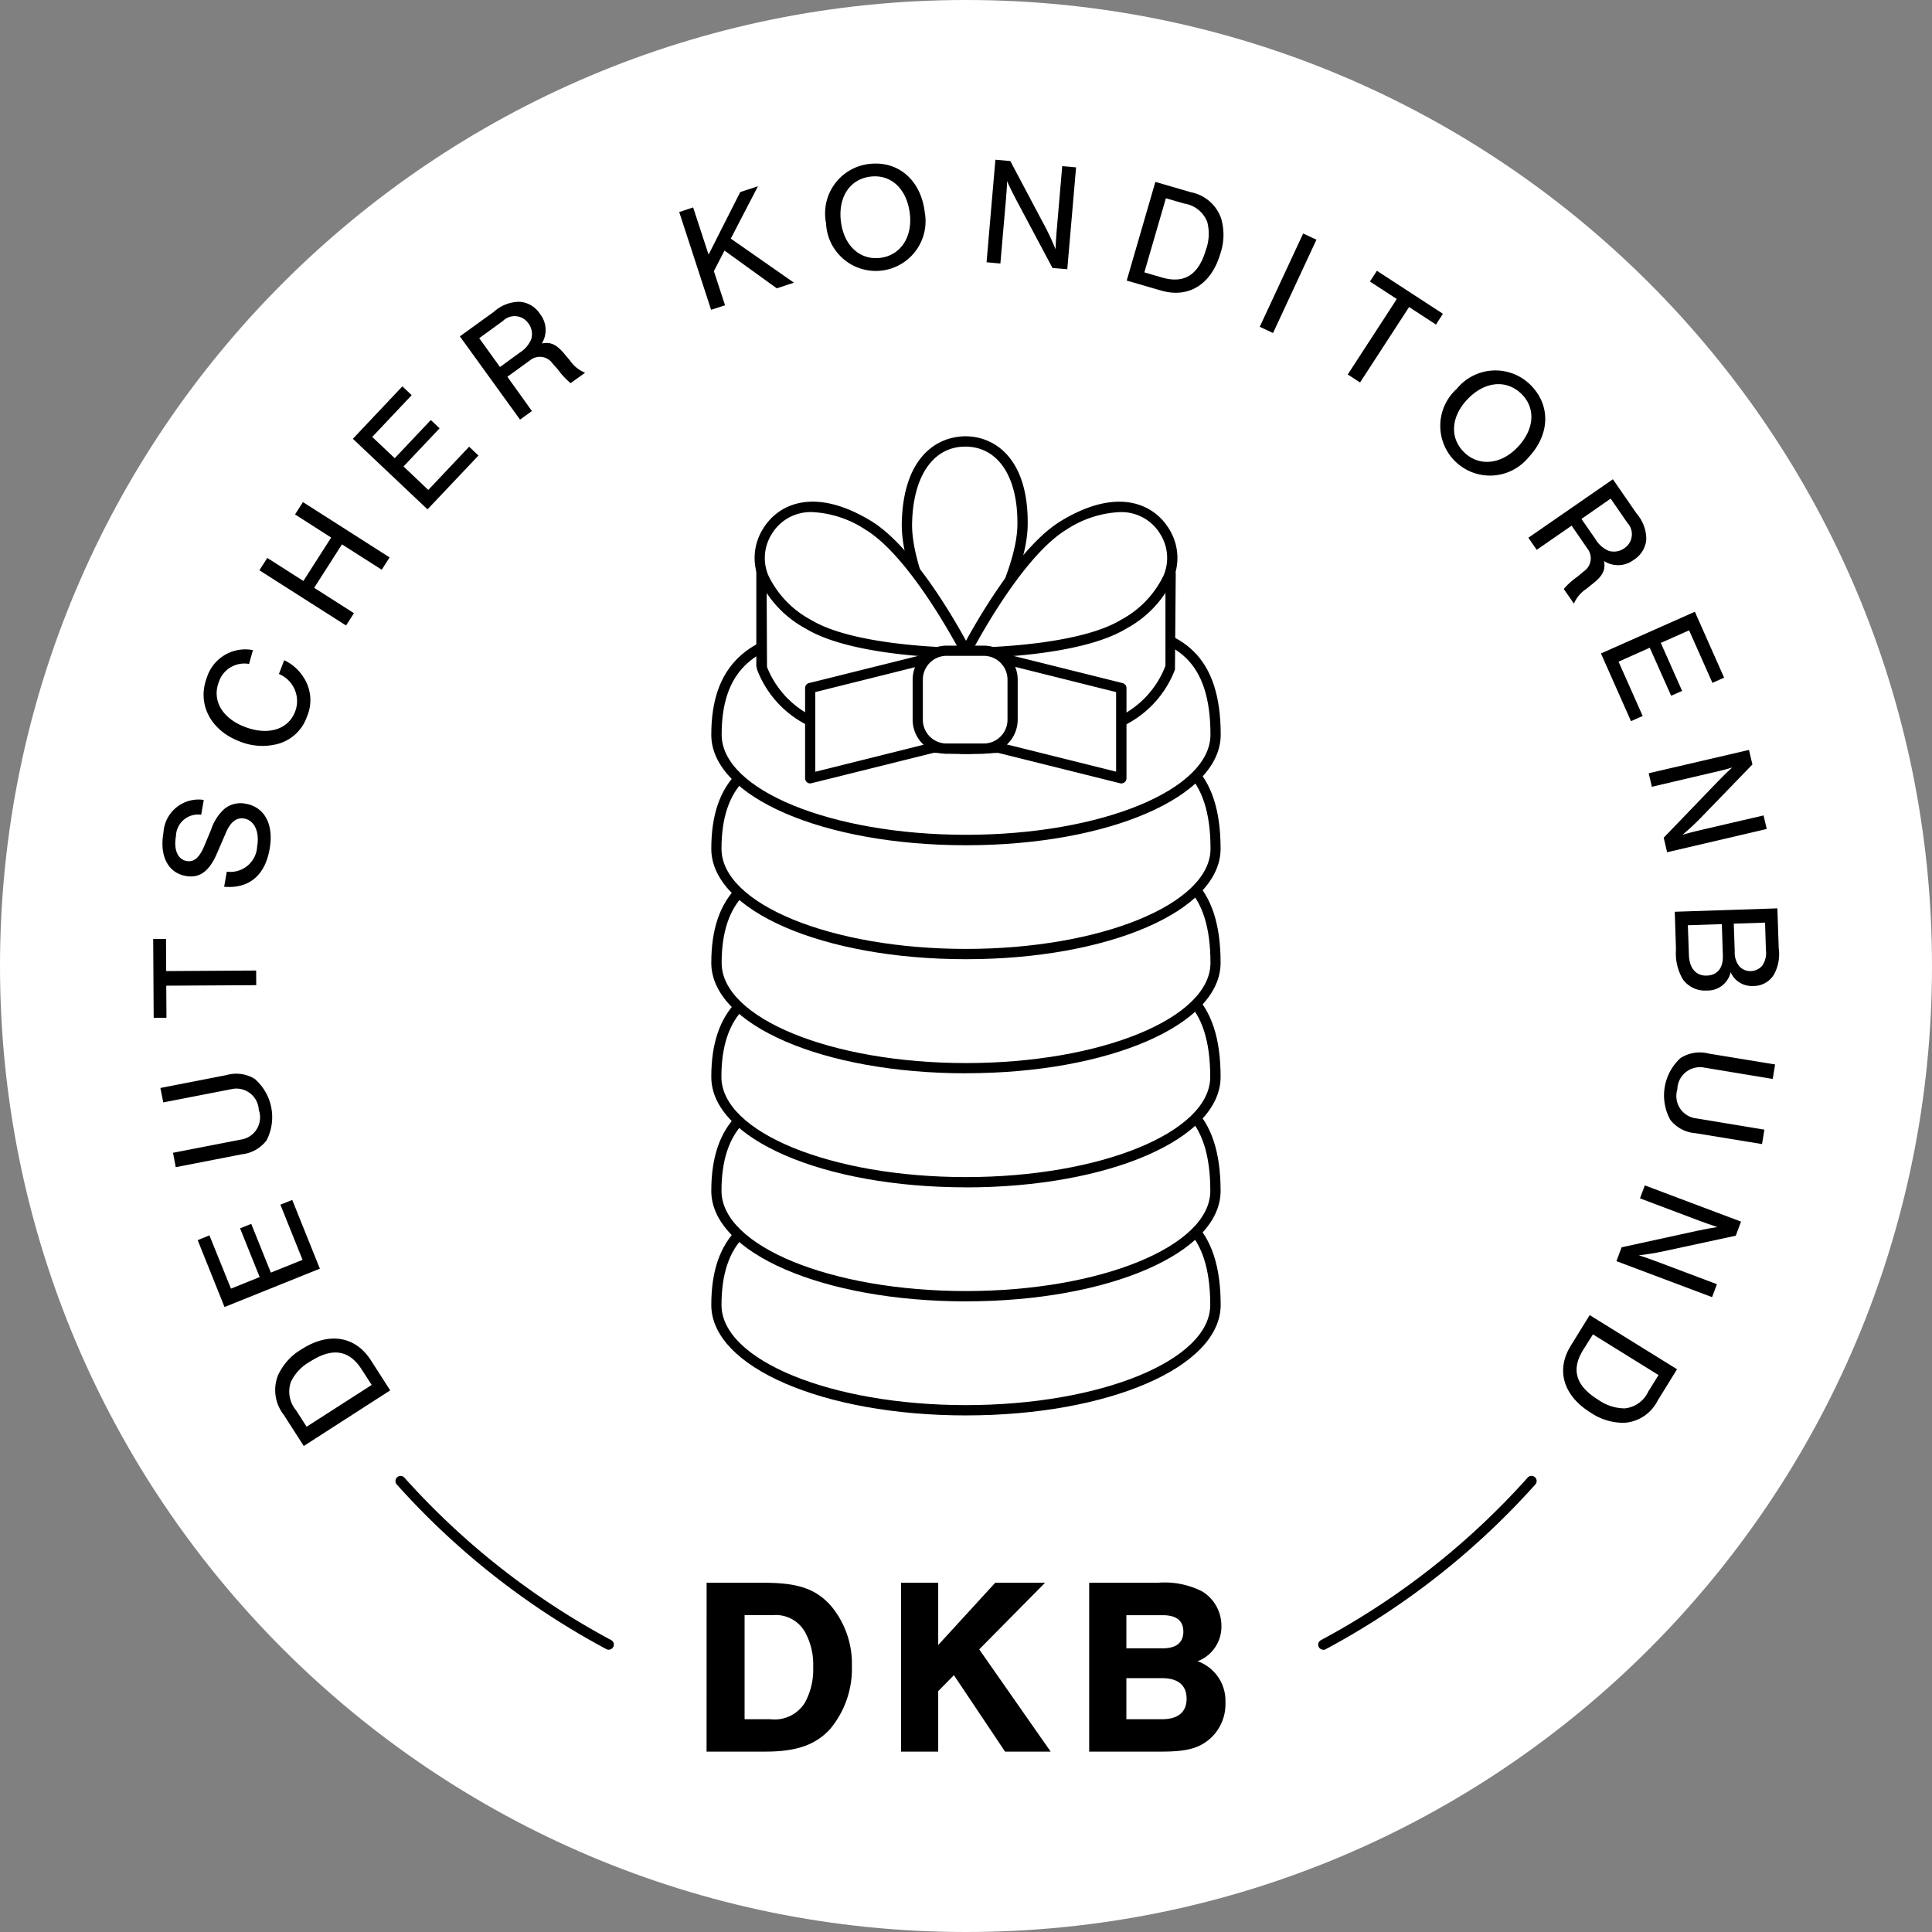 <svg id="Layer_1" data-name="Layer 1" xmlns="http://www.w3.org/2000/svg" viewBox="0 0 1024 1024"><rect x="0" y="0" width="1024" height="1024" fill="#808080" stroke="none"/><defs><style>.cls-1{fill:#fff;}</style></defs><path id="Path_2008" data-name="Path 2008" class="cls-1" d="M0,512C0,229.23,229.23,0,512,0s512,229.23,512,512-229.23,512-512,512S0,794.77,0,512"/><path id="Path_2009" data-name="Path 2009" class="cls-1" d="M644.27,691.68c0,30.82-59.23,55.8-132.26,55.8s-132.26-25-132.26-55.8c0-63.59,59.21-55.8,132.26-55.8s132.27-15.46,132.27,55.8"/><path id="Path_2010" data-name="Path 2010" d="M512,750.2c-75.69,0-135-25.7-135-58.52,0-18,4.58-31.25,14-40.56,19.2-19,56.32-18.61,99.35-18.12,18,.19,37.39,0,55-.6,37.12-1.28,69.23-2.4,86.91,14.68,9.88,9.56,14.72,24.14,14.72,44.59,0,32.82-59.3,58.52-135,58.52m-41-111.9c-33.43,0-61.37,2-76.2,16.69-8.32,8.25-12.37,20.24-12.37,36.69,0,29.27,58.1,53.07,129.54,53.07s129.5-23.8,129.5-53.06c0-18.91-4.27-32.2-13-40.67-16-15.48-47-14.4-82.93-13.18-10.8.38-22,.76-33.58.76-7.39,0-14.63-.07-21.7-.15-6.58-.08-13-.14-19.27-.14"/><path id="Path_2011" data-name="Path 2011" class="cls-1" d="M644.27,631.23C644.27,662.05,585,687,512,687s-132.26-25-132.26-55.8c0-63.59,59.21-55.79,132.26-55.79S644.28,560,644.28,631.23"/><path id="Path_2012" data-name="Path 2012" d="M512,689.75c-75.7,0-135-25.7-135-58.53,0-18,4.59-31.24,14-40.55,19.2-19,56.32-18.56,99.34-18.12,18,.18,37.4,0,55-.6,37.16-1.28,69.24-2.38,86.91,14.69,9.88,9.54,14.69,24.13,14.69,44.57,0,32.83-59.29,58.53-135,58.53m-41-111.9c-33.42,0-61.37,2-76.16,16.69-8.32,8.25-12.37,20.24-12.37,36.68,0,29.28,58.1,53.08,129.54,53.08s129.54-23.8,129.54-53.08c0-18.89-4.26-32.19-13-40.66-16-15.46-47-14.38-82.94-13.17-10.8.38-22,.76-33.58.76-7.39,0-14.65-.07-21.71-.15-6.59-.08-13-.15-19.28-.15"/><path id="Path_2013" data-name="Path 2013" class="cls-1" d="M644.27,570.78c0,30.82-59.23,55.8-132.26,55.8s-132.26-25-132.26-55.8C379.75,507.19,439,515,512,515s132.27-15.46,132.27,55.79"/><path id="Path_2014" data-name="Path 2014" d="M512,629.31c-75.7,0-135-25.71-135-58.49,0-18,4.59-31.26,14-40.57,19.2-19,56.32-18.6,99.34-18.12,18.05.18,37.39,0,55-.6,37.12-1.28,69.22-2.39,86.92,14.69,9.88,9.56,14.68,24.14,14.68,44.59,0,32.82-59.29,58.53-135,58.53m-41-111.91c-33.43,0-61.39,2-76.21,16.7-8.32,8.24-12.37,20.23-12.37,36.69,0,29.26,58.11,53.06,129.54,53.06s129.54-23.8,129.54-53.06c0-18.91-4.26-32.21-13-40.68-16-15.48-47-14.4-82.94-13.17-10.79.38-22,.76-33.58.76-7.39,0-14.63-.07-21.69-.15-6.58-.08-13-.15-19.26-.15"/><path id="Path_2015" data-name="Path 2015" class="cls-1" d="M644.27,510.32c0,30.82-59.23,55.8-132.26,55.8s-132.26-25-132.26-55.8c0-63.59,59.21-55.79,132.26-55.79s132.27-15.46,132.27,55.79"/><path id="Path_2016" data-name="Path 2016" d="M512,568.87c-75.7,0-135-25.72-135-58.53,0-18,4.59-31.26,14-40.57,19.2-19,56.32-18.59,99.34-18.12,18.05.18,37.39,0,55-.6,37.12-1.28,69.22-2.39,86.92,14.69,9.88,9.56,14.68,24.14,14.68,44.59,0,32.82-59.29,58.51-135,58.51M471.07,457c-33.43,0-61.39,2-76.21,16.7-8.32,8.24-12.37,20.23-12.37,36.69,0,29.26,58.11,53.06,129.54,53.06s129.54-23.8,129.54-53.06c0-18.91-4.26-32.21-13-40.68-16-15.47-47-14.4-82.94-13.17-10.79.38-22,.76-33.58.76-7.39,0-14.63-.07-21.69-.15-6.58-.08-13-.15-19.26-.15"/><path id="Path_2017" data-name="Path 2017" class="cls-1" d="M644.27,449.88c0,30.81-59.23,55.79-132.26,55.79s-132.26-25-132.26-55.79c0-63.6,59.21-55.8,132.26-55.8s132.27-15.46,132.27,55.8"/><path id="Path_2018" data-name="Path 2018" d="M512,508.4c-75.7,0-135-25.69-135-58.52,0-18,4.59-31.24,14-40.56,19.2-19,56.32-18.56,99.34-18.11,18,.18,37.4,0,55-.61,37.16-1.28,69.24-2.39,86.91,14.69,9.88,9.55,14.69,24.14,14.69,44.58,0,32.83-59.29,58.53-135,58.53m-41-111.9c-33.42,0-61.37,2-76.16,16.68-8.32,8.25-12.37,20.25-12.37,36.69,0,29.28,58.1,53.08,129.54,53.08S641.6,479.14,641.6,449.87c0-18.89-4.26-32.19-13-40.66-16-15.48-47-14.4-82.94-13.18-10.8.39-22,.76-33.58.76-7.39,0-14.65-.07-21.71-.14-6.59-.09-13-.15-19.28-.15"/><path id="Path_2019" data-name="Path 2019" class="cls-1" d="M644.27,389.43c0,30.81-59.23,55.79-132.26,55.79s-132.26-25-132.26-55.79c0-63.59,59.21-55.8,132.26-55.8s132.27-15.46,132.27,55.8"/><path id="Path_2020" data-name="Path 2020" d="M512,448c-75.7,0-135-25.71-135-58.53,0-18,4.59-31.25,14-40.57,19.2-19,56.32-18.6,99.34-18.11,18.05.17,37.39,0,55-.61,37.12-1.28,69.22-2.4,86.92,14.69C642.21,354.39,647,369,647,389.42,647,422.24,587.72,448,512,448M471.07,336c-33.43,0-61.39,2-76.21,16.7-8.32,8.24-12.37,20.23-12.37,36.69,0,29.26,58.11,53.07,129.54,53.07s129.54-23.81,129.54-53.07c0-18.91-4.26-32.21-13-40.67-16-15.49-47-14.4-82.94-13.18-10.79.38-22,.76-33.58.76-7.39,0-14.63-.07-21.69-.15-6.58-.08-13-.15-19.26-.15"/><path id="Path_2021" data-name="Path 2021" class="cls-1" d="M542,278.6c-.53,29.84-32.07,79-32.07,79s-29.74-50.32-29.21-80.16S495.18,233.68,512.1,234s30.38,14.79,29.85,44.62"/><path id="Path_2022" data-name="Path 2022" d="M509.86,360.38h0a2.77,2.77,0,0,1-2.3-1.35c-1.22-2.08-30.14-51.33-29.6-81.59.64-34.49,18-46.28,34.21-46.2,16.13.31,33.15,12.91,32.52,47.4-.54,30.26-31.18,78.44-32.49,80.48a2.76,2.76,0,0,1-2.3,1.28m1.69-123.68c-16.93,0-27.71,15.59-28.16,40.84-.45,24,19.71,62.4,26.57,74.77,7.29-12.12,28.8-49.81,29.24-73.76.47-25.51-10-41.55-27.16-41.86h-.5"/><path id="Path_2023" data-name="Path 2023" class="cls-1" d="M620.41,304v49l-.33,1.2a51.58,51.58,0,0,1-24.53,27.36c-25.48,15.52-83.93,15.25-83.93,15.25V346.1"/><path id="Path_2024" data-name="Path 2024" d="M512,399.54h-3.07V346.1a2.73,2.73,0,0,1,5.45,0h0v48c11.71-.19,58.33-1.77,79.8-14.85a49.49,49.49,0,0,0,23.32-25.81l.21-.76V304a2.73,2.73,0,1,1,5.46,0l-.42,50.9a54.73,54.73,0,0,1-25.74,29c-25.08,15.27-79.55,15.67-85,15.67"/><path id="Path_2025" data-name="Path 2025" class="cls-1" d="M595.55,330.83c-25.48,15.53-83.95,15.27-83.95,15.27s26.57-52.08,52-67.61,44.8-11.21,53.59,3.24,3.78,33.57-21.69,49.09"/><path id="Path_2026" data-name="Path 2026" d="M512,348.82h-.36a2.73,2.73,0,0,1-2.71-2.73,2.9,2.9,0,0,1,.3-1.23c1.09-2.15,27.21-52.95,53.05-68.7,29.44-17.92,48.92-9.6,57.33,4.14a29,29,0,0,1,2.22,26.57A57.51,57.51,0,0,1,597,333.15c-25.08,15.27-79.55,15.67-85,15.67m81.33-77.38a56,56,0,0,0-28.23,9.36c-20.48,12.47-42.12,50.07-48.89,62.49,14.14-.33,57.49-2.34,78-14.81a52.34,52.34,0,0,0,22.58-23.62,23.79,23.79,0,0,0-1.81-21.76,24,24,0,0,0-21.61-11.66"/><path id="Path_2027" data-name="Path 2027" class="cls-1" d="M403.58,303V353l.32,1.2a51.65,51.65,0,0,0,24.53,27.34c25.48,15.54,83.93,15.27,83.93,15.27v-50.7"/><path id="Path_2028" data-name="Path 2028" d="M512,399.54c-5.46,0-59.94-.4-85-15.67A54.59,54.59,0,0,1,401.31,355l-.45-2V303a2.72,2.72,0,1,1,5.44,0h0l.23,50.52a49.49,49.49,0,0,0,23.32,25.75c21.47,13.08,68.08,14.66,79.8,14.84v-48a2.73,2.73,0,0,1,5.45,0v53.43H512Z"/><path id="Path_2029" data-name="Path 2029" class="cls-1" d="M428.4,330.83c25.48,15.53,84,15.27,84,15.27s-26.55-52.06-52-67.6-44.8-11.22-53.59,3.23-3.78,33.57,21.7,49.1"/><path id="Path_2030" data-name="Path 2030" d="M512,348.82c-5.46,0-59.94-.4-85-15.67a57.48,57.48,0,0,1-24.82-26.28,29.07,29.07,0,0,1,2.22-26.57c8.41-13.76,27.85-22.1,57.33-4.14,25.84,15.75,52,66.56,53.06,68.7a2.75,2.75,0,0,1-.11,2.65,2.71,2.71,0,0,1-2.32,1.28Zm-81.34-77.39A24,24,0,0,0,409,283.13a23.73,23.73,0,0,0-1.8,21.76,52.29,52.29,0,0,0,22.58,23.62C450.29,341,493.62,343,507.76,343.32c-6.77-12.42-28.43-50-48.89-62.49a56,56,0,0,0-28.19-9.4"/><path id="Path_2031" data-name="Path 2031" class="cls-1" d="M511.8,392l-82.37,20.52V364.69l82.36-20.52Z"/><path id="Path_2032" data-name="Path 2032" d="M429.44,415.23a2.71,2.71,0,0,1-2.72-2.71h0V364.69a2.71,2.71,0,0,1,2-2.64l82.37-20.51a2.73,2.73,0,0,1,3.29,2,2.59,2.59,0,0,1,.08.63V392a2.71,2.71,0,0,1-2.07,2.64l-82.35,20.5a2.74,2.74,0,0,1-.64.09m2.72-48.42v42.24l76.9-19.19V347.62ZM511.8,392"/><path id="Path_2033" data-name="Path 2033" class="cls-1" d="M511.94,392l82.36,20.52V364.69l-82.36-20.52Z"/><path id="Path_2034" data-name="Path 2034" d="M594.3,415.23a2.8,2.8,0,0,1-.64-.08l-82.39-20.53a2.7,2.7,0,0,1-2-2.64v-47.8a2.67,2.67,0,0,1,1-2.15,2.63,2.63,0,0,1,2.33-.49L595,362.06a2.7,2.7,0,0,1,2.06,2.62V412.5a2.71,2.71,0,0,1-2.72,2.72m-79.64-25.36L591.56,409V366.83l-76.9-19.2Z"/><path id="Path_2035" data-name="Path 2035" class="cls-1" d="M521.38,396.82H501.72a15.31,15.31,0,0,1-15.31-15.32h0V360.22a15.31,15.31,0,0,1,15.31-15.33h19.66a15.32,15.32,0,0,1,15.36,15.28V381.5a15.32,15.32,0,0,1-15.33,15.32h0"/><path id="Path_2036" data-name="Path 2036" d="M521.4,399.52H501.72a18.06,18.06,0,0,1-18-18V360.2a18.06,18.06,0,0,1,18-18H521.4a18.05,18.05,0,0,1,18,18v21.28a18.05,18.05,0,0,1-18,18M501.72,347.6a12.61,12.61,0,0,0-12.59,12.59v21.29a12.59,12.59,0,0,0,12.59,12.59H521.4A12.6,12.6,0,0,0,534,381.51V360.2a12.6,12.6,0,0,0-12.59-12.59Z"/><path id="Path_2037" data-name="Path 2037" d="M161,766.41l-10.6-16.52A21.28,21.28,0,0,1,147.32,729a31,31,0,0,1,12.47-13.83c14.44-9.28,28.47-7.12,36.75,5.76l10.28,16Zm30.72-40.55c-6.68-10.4-15.54-11.79-27.38-4.18a24.44,24.44,0,0,0-10.14,10.7,15.51,15.51,0,0,0,2.79,15.2l5.52,8.62L197,734.05Z"/><path id="Path_2038" data-name="Path 2038" d="M111,654.77,122.42,683l15.21-6.13-10.38-25.82,5.91-2.38,10.39,25.83,16.81-6.75-11.75-29.25L154.9,636l14.63,36.42L119,692.75l-14.22-35.44Z"/><path id="Path_2039" data-name="Path 2039" d="M85,576.65l35-6.82a18.66,18.66,0,0,1,15,2,26.84,26.84,0,0,1,6.34,32.48,18.79,18.79,0,0,1-13.2,7.49l-35,6.83L91.71,611l36-7a11.91,11.91,0,0,0,10-13.6,11.09,11.09,0,0,0-.54-2.13,11.91,11.91,0,0,0-12.5-11.28,11.79,11.79,0,0,0-2.12.31l-36,7Z"/><path id="Path_2040" data-name="Path 2040" d="M135.76,514.4l.05,7.76-47.69.27.11,17-6.78,0-.25-41.74,6.79,0,.09,17Z"/><path id="Path_2041" data-name="Path 2041" d="M106.64,431.83a11.73,11.73,0,0,0-13.27,10,10.87,10.87,0,0,0-.12,1.4c-1.28,7.17,1,12.31,5.66,13.12,3.93.69,6.76-1.7,9.49-8.26l3.47-8.32a25.44,25.44,0,0,1,7.3-11.25A13.6,13.6,0,0,1,130.23,426c10.14,1.8,15,11.09,12.65,24.13-2.46,13.93-11,21-24.08,19.87l1.4-8a14.21,14.21,0,0,0,16-12.23c0-.36.08-.73.1-1.09,1.36-7.73-1.44-13.87-6.84-14.83-4-.71-7.18,1.72-9.55,7.11l-5,11.56c-4.08,9.39-9.21,13.05-16.43,11.77-9.42-1.7-14-10.57-11.86-22.87a18.66,18.66,0,0,1,19.65-17.62A15.64,15.64,0,0,1,108,424Z"/><path id="Path_2042" data-name="Path 2042" d="M132,351.91a14.22,14.22,0,0,0-16,9.52c-3.74,9.76,1.72,19.2,13.7,23.81,12.25,4.73,23,1.53,26.69-8a15.51,15.51,0,0,0-8.56-20l2.8-7.32a24.27,24.27,0,0,1,10.14,8.9,21.92,21.92,0,0,1,1.92,21,22.54,22.54,0,0,1-15.56,14.5,32.09,32.09,0,0,1-20.2-1.38C111.44,387,104.33,373,109.68,359a21.32,21.32,0,0,1,24.38-14.42Z"/><path id="Path_2043" data-name="Path 2043" d="M166.52,311.55,187.6,325l-4.18,6.53-45.94-29.27,4.18-6.54,19.14,12.21,14.72-23-19.14-12.27,4.18-6.54,45.94,29.32-4.18,6.53-21.07-13.44Z"/><path id="Path_2044" data-name="Path 2044" d="M218.2,209.45l-20.91,22.14,11.93,11.27,19.12-20.24L233,227l-19.12,20.23L227,259.68l21.65-22.91,4.94,4.67-27,28.53-39.57-37.4,26.24-27.78Z"/><path id="Path_2045" data-name="Path 2045" d="M281.92,217.86l-6.29,4.54-31.89-44.12,18-13a20.36,20.36,0,0,1,13.66-5.33,14,14,0,0,1,10.78,6.4,13.71,13.71,0,0,1,1,15.71c4.64-1,7.85.56,12,5.55l2.94,3.51a17.78,17.78,0,0,0,8,6.44l-7.68,5.52a40,40,0,0,1-6.77-7.28l-2.69-3a8.23,8.23,0,0,0-11.41-2.29c-.22.15-.44.31-.65.48l-12,8.7Zm-6.4-31a14.94,14.94,0,0,0,6.07-7.2,9.47,9.47,0,0,0-1.52-8.27,8.88,8.88,0,0,0-12.34-2.26,9.25,9.25,0,0,0-1.19,1L254,179.24,265,194.53Z"/><path id="Path_2046" data-name="Path 2046" d="M420.79,149.82l-9.08,3-27.71-20-5.63,10.88,5.91,18.09-7.38,2.42L360,112.38l7.38-2.43,8.18,25,16.78-33.15,9.39-3.09-14.4,27.76Z"/><path id="Path_2047" data-name="Path 2047" d="M490.12,112.38a26.38,26.38,0,1,1-51.87,9.68,27.23,27.23,0,0,1-.43-3.82,26.37,26.37,0,0,1,20.67-31c.66-.13,1.32-.24,2-.32C476,85,488.08,95.41,490.12,112.37m-44.43,4.92c1.54,12.8,10,20.7,20.84,19.38,10.7-1.28,17.2-10.93,15.7-23.43-1.58-13.15-9.92-20.95-20.87-19.63s-17.19,10.94-15.67,23.68"/><path id="Path_2048" data-name="Path 2048" d="M557.85,142.05l-19.27-36.21c-2.32-4.48-3.7-7.29-4.82-9.85,0,2.45-.41,7.59-.64,10.28l-2.9,33.4L522.9,139l4.68-54.33,7.91.68L554,120.29a127.52,127.52,0,0,1,5.46,11.81c.11-3,.31-6.4.64-10.24L563,88.06l7.34.64-4.66,54Z"/><path id="Path_2049" data-name="Path 2049" d="M612.37,96.41l18.81,5.47a21.27,21.27,0,0,1,16,13.74,30.79,30.79,0,0,1-.31,18.61c-4.76,16.46-16.76,24-31.42,19.78l-18.27-5.31Zm3.49,50.67c11.83,3.44,19.42-1.32,23.34-14.81a24.66,24.66,0,0,0,.64-14.72,15.57,15.57,0,0,0-12.09-9.64l-9.8-2.84-11.42,39.28Z"/><rect id="Rectangle_723" data-name="Rectangle 723" x="655.45" y="146.25" width="54.55" height="7.77" transform="translate(258.6 705.81) rotate(-65.05)"/><path id="Path_2050" data-name="Path 2050" d="M720.86,202.71l-6.53-4.23,26-40-14.24-9.27,3.69-5.69,35,22.79-3.69,5.71-14.25-9.28Z"/><path id="Path_2051" data-name="Path 2051" d="M809.93,242.67a26.37,26.37,0,1,1-40.37-33.94,25.61,25.61,0,0,1,2.61-2.7,26.38,26.38,0,0,1,37.11-3.74c.51.42,1,.85,1.48,1.3,11.34,10.88,10.94,26.73-.85,39.08m-32-31.17c-9,9.34-9.65,20.85-1.72,28.39,7.78,7.46,19.38,6.33,28.06-2.76,9.15-9.56,9.87-21,1.92-28.57s-19.39-6.33-28.23,2.93"/><path id="Path_2052" data-name="Path 2052" d="M814.49,291.42l-4.42-6.4,44.8-31L867.5,272.3a20.48,20.48,0,0,1,5.06,13.77,14.08,14.08,0,0,1-6.64,10.66,13.68,13.68,0,0,1-15.74.64c.85,4.68-.71,7.85-5.8,11.85l-3.57,2.89a17.61,17.61,0,0,0-6.6,7.83l-5.38-7.79a40,40,0,0,1,7.42-6.63l3.08-2.61a8.33,8.33,0,0,0,2.48-11.51c-.13-.19-.26-.38-.4-.56L833,278.61Zm31.12-5.7a14.9,14.9,0,0,0,7,6.22,9.46,9.46,0,0,0,8.32-1.37,8.87,8.87,0,0,0,1.58-13.5l-8.82-12.8L838.2,275.05Z"/><path id="Path_2053" data-name="Path 2053" d="M907.62,361.93l-12.36-27.84-15,6.66,11.29,25.45-5.81,2.56-11.33-25.45-16.55,7.38,12.8,28.8-6.2,2.74-15.92-35.88,49.77-22.11,15.5,34.93Z"/><path id="Path_2054" data-name="Path 2054" d="M881.8,444l28.46-29.56c3.53-3.59,5.76-5.8,7.86-7.63-2.34.7-7.33,2-10,2.56L875.52,417l-1.68-7.16L927,397.47l1.81,7.72L901.31,433.6a129.71,129.71,0,0,1-9.53,8.84c2.91-.84,6.16-1.68,9.89-2.56l33.06-7.68,1.68,7.18L883.6,451.7Z"/><path id="Path_2055" data-name="Path 2055" d="M942.05,481.45l.71,21.06a22.53,22.53,0,0,1-2.56,14.08,12.55,12.55,0,0,1-10.82,6,12.25,12.25,0,0,1-12.09-7.29A12.53,12.53,0,0,1,904.7,525a14.49,14.49,0,0,1-12.7-5.87,27.1,27.1,0,0,1-3.7-15.88l-.64-20Zm-46.89,24.76c.23,6.95,3.79,11.07,9.43,10.88s8.78-4,8.56-10.65l-.55-16.64-18,.6Zm24.28-2a11.87,11.87,0,0,0,2.39,7.92,7.88,7.88,0,0,0,6.29,2.56,8.12,8.12,0,0,0,6-3,11.83,11.83,0,0,0,1.85-8.08l-.45-14.6-16.58.55Z"/><path id="Path_2056" data-name="Path 2056" d="M933.91,606.38l-35.2-5.76a18.64,18.64,0,0,1-13.41-7.08,26.84,26.84,0,0,1,5.35-32.7,18.81,18.81,0,0,1,15-2.42l35.2,5.76-1.28,7.68-36.22-6a12,12,0,0,0-14.08,9.32,11.58,11.58,0,0,0-.24,2.2,11.92,11.92,0,0,0,7.85,14.92,11.11,11.11,0,0,0,2.06.44l36.23,6Z"/><path id="Path_2057" data-name="Path 2057" d="M859.49,661.09l40-8.73c4.94-1,8-1.61,10.77-2-2.34-.72-7.2-2.45-9.72-3.4l-31.32-11.81,2.56-6.87,51,19.2L920,654.94l-38.57,8.32c-3.64.83-9.21,1.69-12.8,2.08,2.88.89,6,2,9.63,3.36L910,680.65l-2.56,6.86-50.69-19.07Z"/><path id="Path_2058" data-name="Path 2058" d="M888.86,725.72l-10.31,16.69A21.34,21.34,0,0,1,861,754.11a30.94,30.94,0,0,1-17.83-5.32c-14.58-9-18.66-22.59-10.6-35.58l10-16.17Zm-49.73-10.27c-6.51,10.48-4,19.07,8,26.48a24.65,24.65,0,0,0,14,4.54,15.49,15.49,0,0,0,12.54-9l5.39-8.67-34.77-21.55Z"/><path id="Path_2059" data-name="Path 2059" d="M322.64,874.39a2.71,2.71,0,0,1-1.28-.33A405.72,405.72,0,0,1,210.2,786.69a2.72,2.72,0,0,1,4.05-3.62,401.11,401.11,0,0,0,109.67,86.2,2.7,2.7,0,0,1,1.13,3.64l0,0a2.72,2.72,0,0,1-2.39,1.44"/><path id="Path_2060" data-name="Path 2060" d="M701.37,874.39A2.74,2.74,0,0,1,699,873a2.7,2.7,0,0,1,1.07-3.66l0,0a400.68,400.68,0,0,0,109.65-86.2,2.72,2.72,0,0,1,4.12,3.55l-.06.07a405.86,405.86,0,0,1-111.15,87.37,2.71,2.71,0,0,1-1.28.33"/><path id="Path_2061" data-name="Path 2061" d="M374.52,838.9h30.32c18.1,0,27.63,3.2,35.68,12.34a47.81,47.81,0,0,1,11,31.93,49.82,49.82,0,0,1-11.68,33.42c-7.77,8.32-17.71,11.8-34.34,11.8h-31Zm33.67,72.32a18.91,18.91,0,0,0,18.39-8.72A36.39,36.39,0,0,0,431,883.58a35.64,35.64,0,0,0-4.3-18.51,17.75,17.75,0,0,0-17.16-9H394.65v55.14Z"/><path id="Path_2062" data-name="Path 2062" d="M556.88,928.4H532.71l-27.12-40.52-8.32,8.45V928.4H477.56V838.9h19.71v33l30.21-33h26.41L519,874.2Z"/><path id="Path_2063" data-name="Path 2063" d="M577.29,838.9h36.35a43.82,43.82,0,0,1,23.49,4.56,21.23,21.23,0,0,1,10.24,18.25,19.58,19.58,0,0,1-12.62,18.78,22.21,22.21,0,0,1,14.75,21.88,24.49,24.49,0,0,1-9.26,20.11c-5.76,4.43-12.09,5.91-24.82,5.91H577.29Zm38.91,34.75c7.24,0,11-3,11-8.86s-3.75-8.71-11-8.71H597v17.57Zm-.28,37.57c8.46,0,13-3.76,13-10.88s-4.55-10.88-13-10.88H597v21.76Z"/></svg>